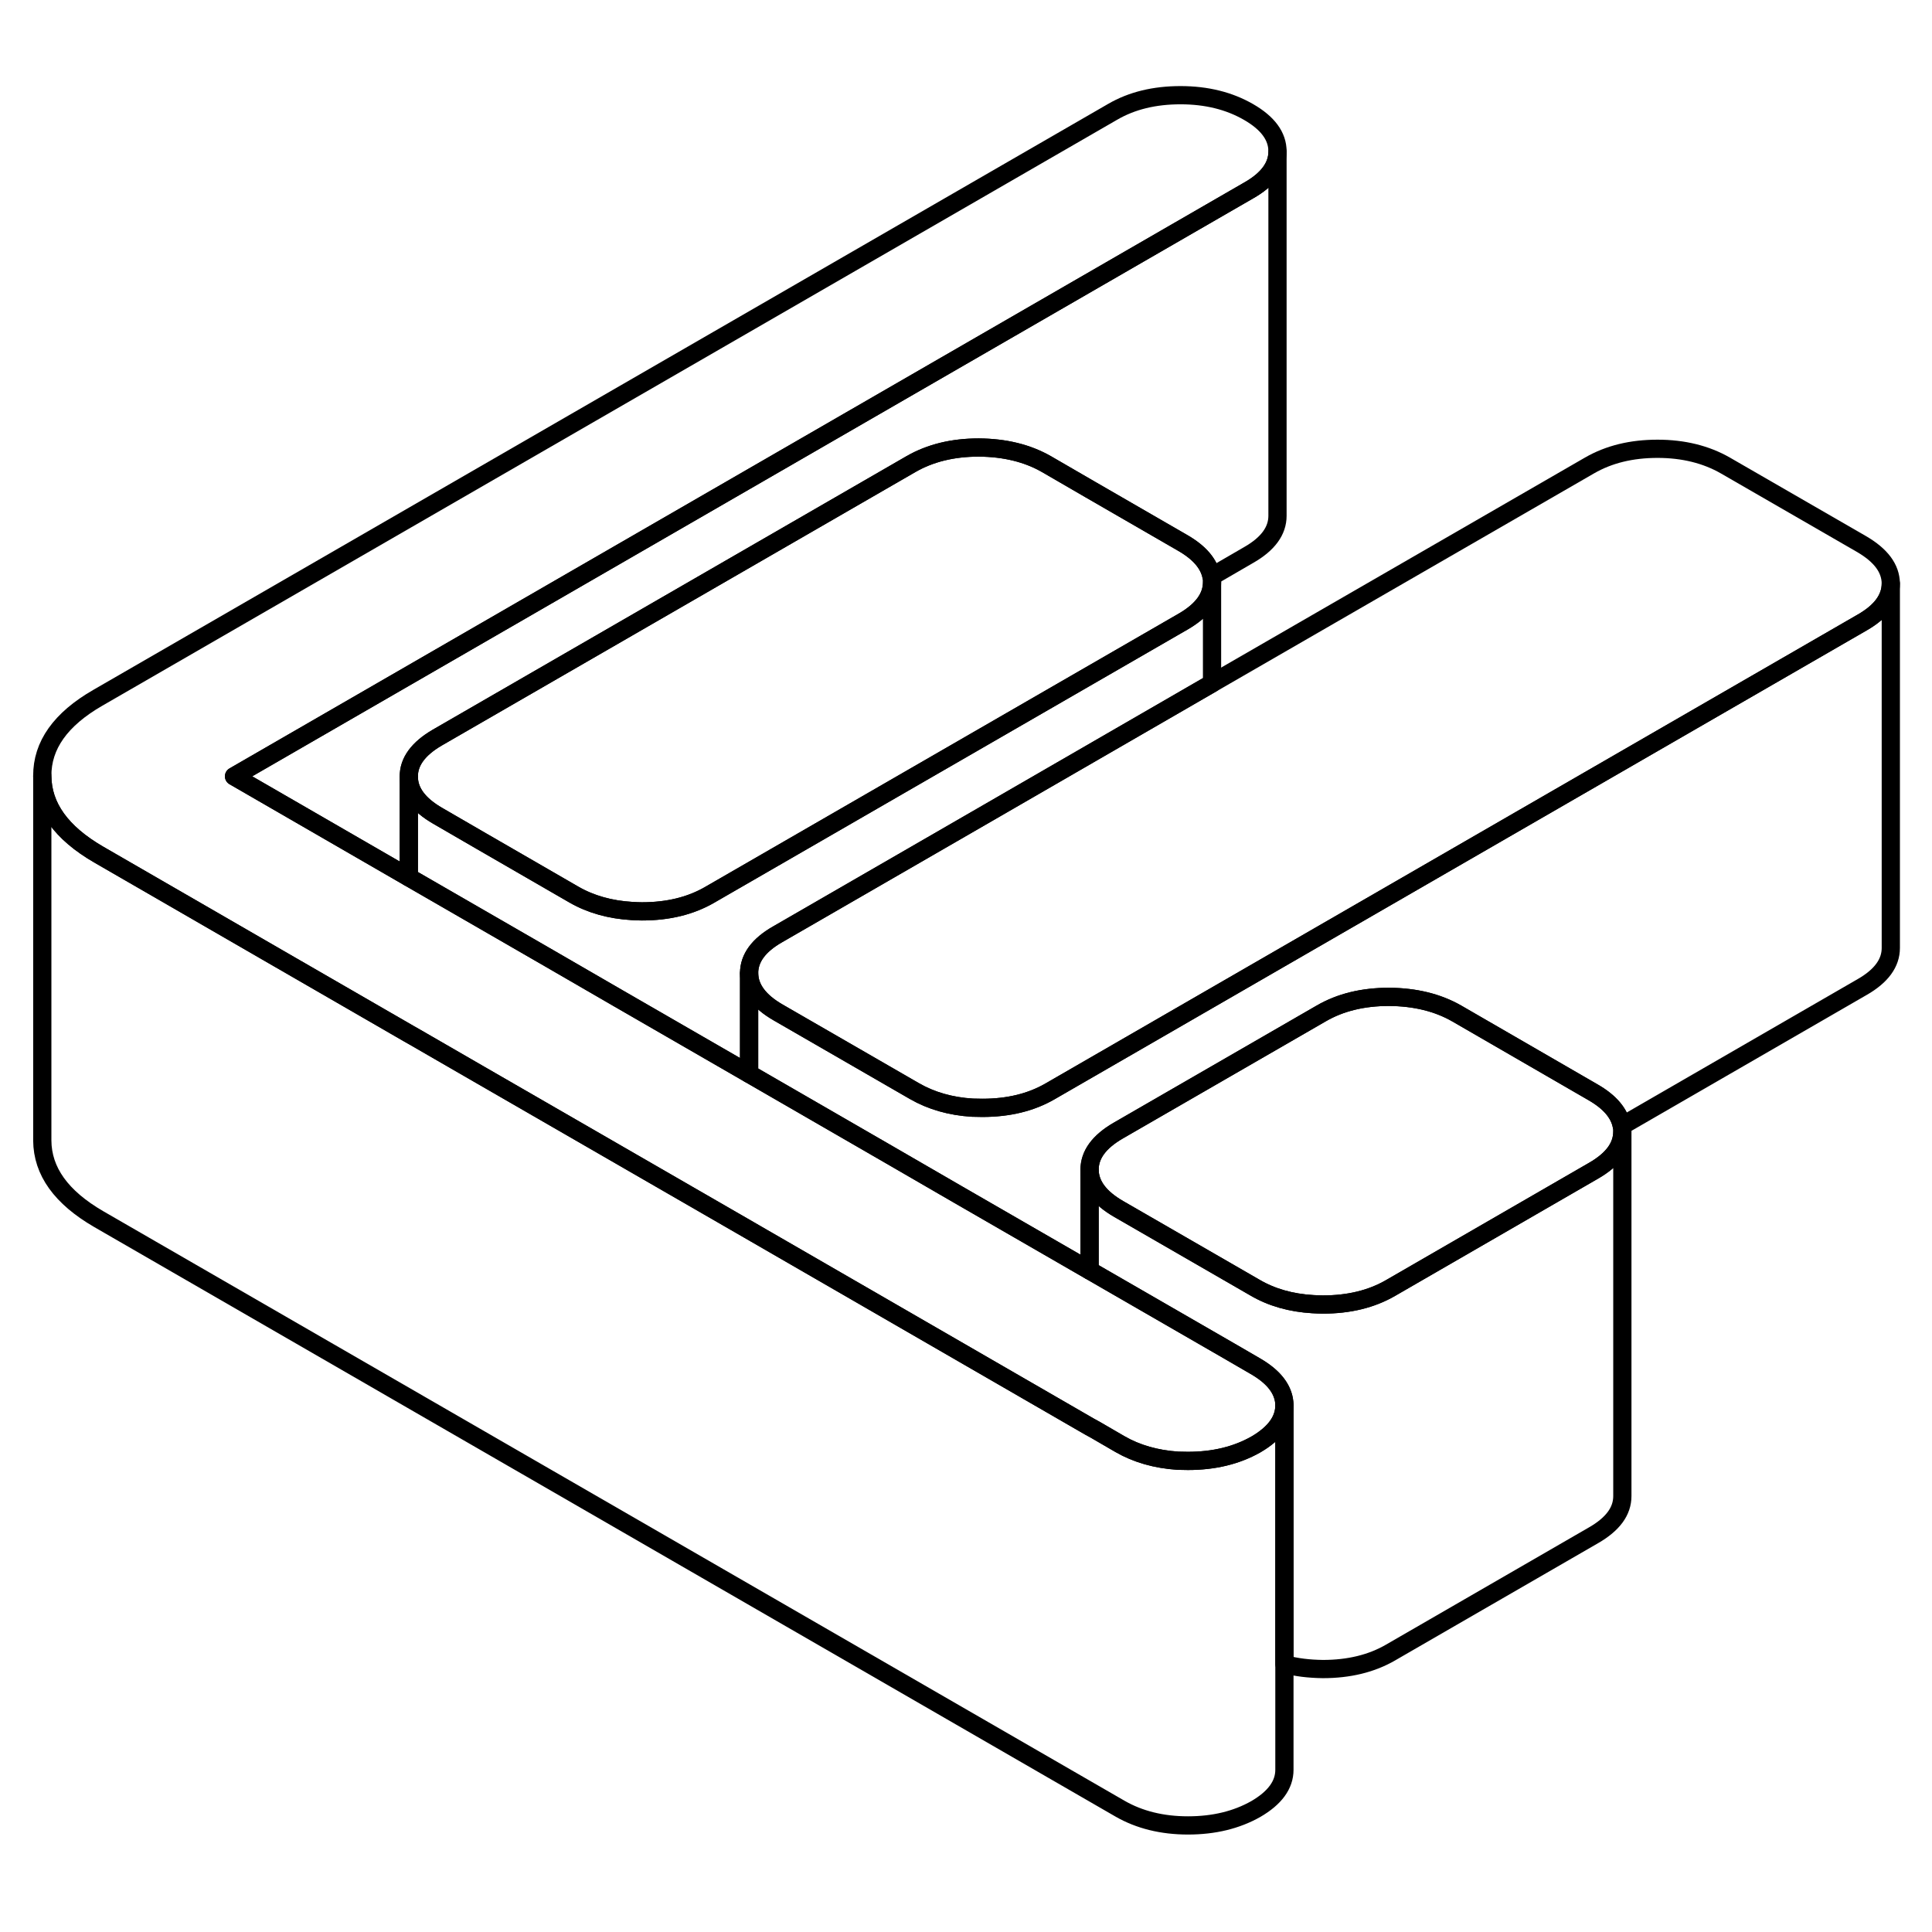 <svg width="48" height="48" viewBox="0 0 106 100" fill="none" xmlns="http://www.w3.org/2000/svg" stroke-width="1px"
     stroke-linecap="round" stroke-linejoin="round">
    <path d="M70.47 74.103V94.103C70.47 94.923 69.95 95.643 68.9 96.253C67.84 96.853 66.6 97.153 65.18 97.153C63.76 97.153 62.51 96.843 61.45 96.233L5.41 63.883C3.36 62.693 2.33 61.263 2.32 59.573V39.573C2.33 41.263 3.36 42.693 5.41 43.883L15.26 49.573L22.43 53.713L22.73 53.883L26.47 56.043L41.1 64.483L41.41 64.663L45.15 66.823L59.78 75.273L60.09 75.443L61.45 76.233C62.37 76.763 63.43 77.063 64.63 77.143C64.81 77.143 64.99 77.153 65.18 77.153C66.6 77.153 67.84 76.853 68.9 76.253C69.95 75.643 70.47 74.923 70.47 74.103Z" stroke="currentColor" stroke-linejoin="round"/>
    <path d="M70.47 74.103C70.47 74.923 69.951 75.643 68.9 76.253C67.841 76.853 66.6 77.153 65.18 77.153C64.99 77.153 64.81 77.143 64.63 77.143C63.43 77.063 62.37 76.763 61.45 76.233L60.09 75.443L59.78 75.273L45.151 66.823L41.41 64.663L41.1 64.483L26.47 56.043L22.73 53.883L22.43 53.713L15.26 49.573L5.41 43.883C3.36 42.693 2.33 41.263 2.32 39.573C2.31 37.893 3.32 36.463 5.37 35.283L61.05 3.133C62.1 2.523 63.34 2.223 64.77 2.223C66.2 2.223 67.44 2.533 68.5 3.143C69.56 3.753 70.09 4.473 70.09 5.303V5.323C70.09 6.133 69.56 6.853 68.52 7.443L12.84 39.593L22.43 45.133L22.691 45.283L30.16 49.593L33.891 51.753L41.1 55.913L48.84 60.383L52.57 62.543L59.78 66.703L67.51 71.163L68.87 71.953C69.79 72.483 70.311 73.093 70.441 73.783C70.46 73.893 70.47 74.003 70.47 74.103Z" stroke="currentColor" stroke-linejoin="round"/>
    <path d="M89.011 59.083V79.083C89.011 79.913 88.491 80.623 87.431 81.233L76.301 87.663C75.251 88.273 74.011 88.573 72.581 88.573C71.821 88.563 71.121 88.483 70.471 88.303V74.103C70.471 74.003 70.461 73.893 70.441 73.793C70.311 73.093 69.791 72.483 68.871 71.953L67.511 71.163L59.781 66.703V61.183C59.791 62.003 60.321 62.723 61.381 63.333L68.851 67.643C69.771 68.183 70.831 68.483 72.031 68.553C72.211 68.563 72.391 68.573 72.581 68.573C74.011 68.573 75.251 68.273 76.301 67.663L87.431 61.233C88.491 60.623 89.011 59.913 89.011 59.083Z" stroke="currentColor" stroke-linejoin="round"/>
    <path d="M103.74 29.013V49.013C103.74 49.833 103.22 50.553 102.17 51.153L88.98 58.773C88.85 58.083 88.33 57.463 87.41 56.933L79.94 52.613C78.88 52.003 77.639 51.703 76.21 51.693C74.779 51.693 73.54 51.993 72.49 52.603L61.35 59.033C60.3 59.643 59.779 60.353 59.779 61.183V66.703L52.57 62.543L48.84 60.383L41.1 55.913V50.393C41.11 51.223 41.639 51.943 42.7 52.553L50.17 56.863C51.09 57.393 52.16 57.703 53.36 57.773C53.54 57.773 53.72 57.783 53.9 57.783C55.33 57.783 56.57 57.483 57.62 56.873L102.17 31.153C103.22 30.553 103.74 29.833 103.74 29.013Z" stroke="currentColor" stroke-linejoin="round"/>
    <path d="M89.009 59.083C89.009 59.913 88.489 60.623 87.429 61.233L76.299 67.663C75.249 68.273 74.009 68.573 72.579 68.573C72.389 68.573 72.209 68.563 72.029 68.553C70.829 68.483 69.769 68.183 68.849 67.643L61.379 63.333C60.319 62.723 59.789 62.003 59.779 61.183C59.779 60.353 60.299 59.643 61.349 59.033L72.489 52.603C73.539 51.993 74.779 51.693 76.209 51.693C77.639 51.703 78.879 52.003 79.939 52.613L87.409 56.933C88.329 57.463 88.849 58.083 88.979 58.773C88.999 58.873 89.009 58.973 89.009 59.083Z" stroke="currentColor" stroke-linejoin="round"/>
    <path d="M103.74 29.013C103.74 29.833 103.22 30.553 102.17 31.153L57.62 56.873C56.57 57.483 55.33 57.783 53.9 57.783C53.72 57.783 53.54 57.773 53.36 57.773C52.16 57.703 51.09 57.393 50.17 56.863L42.7 52.553C41.639 51.943 41.11 51.223 41.1 50.393C41.1 49.573 41.62 48.853 42.68 48.253L54.249 41.573L66.499 34.493L87.219 22.533C88.279 21.923 89.52 21.623 90.94 21.623C92.36 21.623 93.61 21.933 94.67 22.543L102.14 26.853C103.2 27.473 103.73 28.183 103.74 29.013Z" stroke="currentColor" stroke-linejoin="round"/>
    <path d="M66.499 28.943V34.493L54.249 41.573L42.68 48.253C41.62 48.853 41.1 49.573 41.1 50.393V55.913L33.89 51.753L30.16 49.593L22.69 45.283L22.43 45.133V39.613C22.43 40.433 22.959 41.153 24.02 41.763L26.4 43.143L31.489 46.083C32.41 46.613 33.48 46.913 34.68 46.983H34.69C34.87 46.993 35.039 47.003 35.219 47.003C36.65 47.003 37.89 46.703 38.94 46.093L64.93 31.093C65.98 30.483 66.499 29.763 66.499 28.943Z" stroke="currentColor" stroke-linejoin="round"/>
    <path d="M66.5 28.943C66.5 29.763 65.98 30.483 64.93 31.093L38.94 46.093C37.89 46.703 36.65 47.003 35.22 47.003C35.04 47.003 34.87 46.993 34.69 46.983H34.68C33.48 46.913 32.41 46.613 31.49 46.083L26.4 43.143L24.02 41.763C22.96 41.153 22.43 40.433 22.43 39.613C22.42 38.793 22.95 38.073 24 37.463L49.98 22.463C51.04 21.853 52.28 21.553 53.7 21.553C55.13 21.563 56.37 21.863 57.43 22.473L59.81 23.853L64.9 26.793C65.82 27.323 66.34 27.943 66.47 28.633C66.49 28.733 66.5 28.833 66.5 28.943Z" stroke="currentColor" stroke-linejoin="round"/>
    <path d="M70.09 5.323V25.303C70.09 26.123 69.57 26.843 68.52 27.443L66.47 28.633C66.34 27.943 65.82 27.323 64.9 26.793L59.81 23.853L57.43 22.473C56.37 21.863 55.13 21.563 53.7 21.553C52.28 21.553 51.04 21.853 49.98 22.463L24 37.463C22.95 38.073 22.42 38.793 22.43 39.613V45.133L12.84 39.593L68.52 7.443C69.56 6.853 70.09 6.133 70.09 5.323Z" stroke="currentColor" stroke-linejoin="round"/>
</svg>